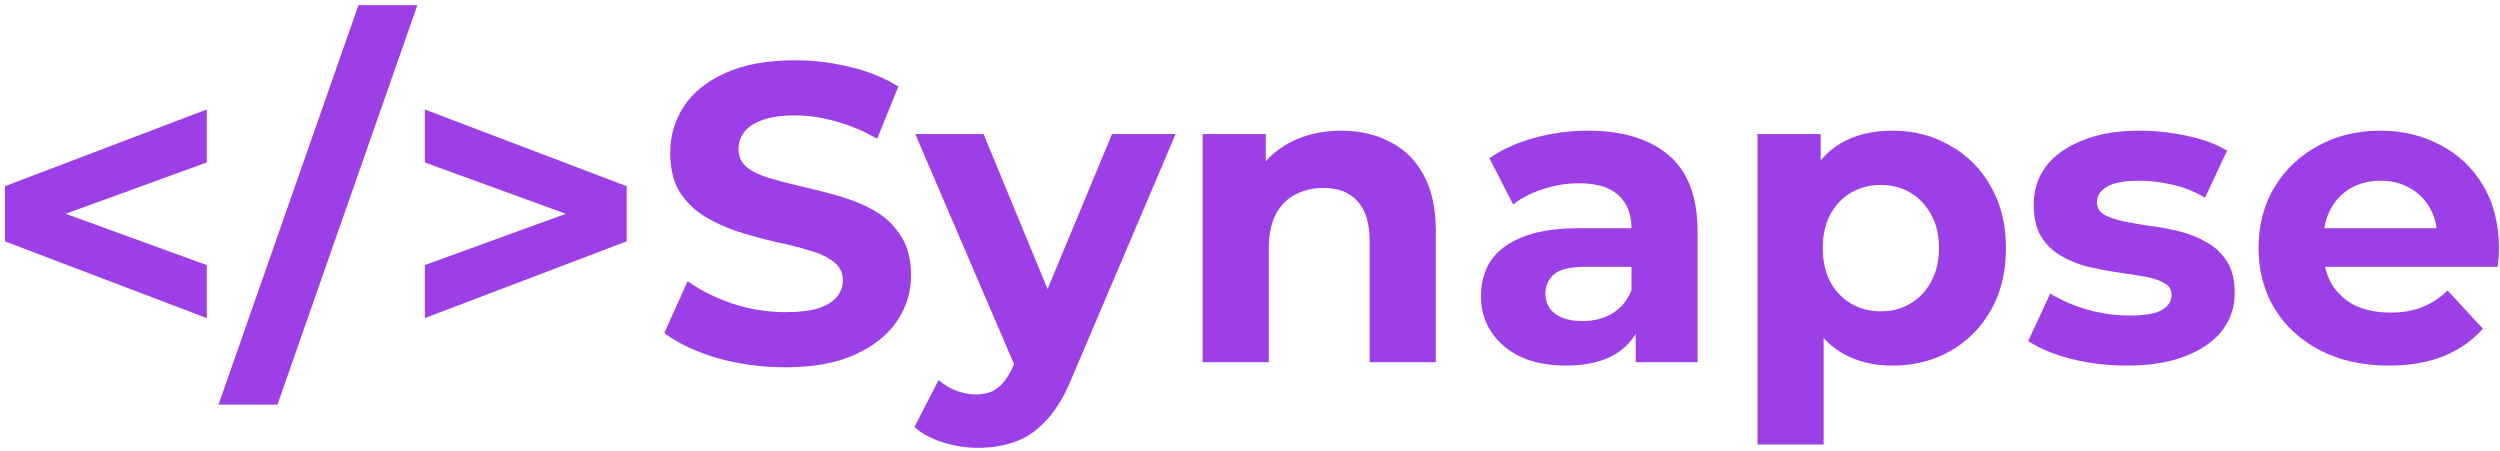 <svg width="283" height="51" viewBox="0 0 283 51" fill="none" xmlns="http://www.w3.org/2000/svg">
<path d="M23.41 36.008L0.562 27.32V21.08L23.41 12.392V18.392L2.818 25.88V22.52L23.41 30.008V36.008ZM24.736 45.8L40.576 0.584H47.248L31.408 45.8H24.736ZM48.093 36.008V30.008L68.685 22.52V25.88L48.093 18.392V12.392L70.941 21.08V27.32L48.093 36.008ZM88.876 41.576C86.188 41.576 83.612 41.224 81.148 40.52C78.684 39.784 76.7 38.84 75.196 37.688L77.836 31.832C79.276 32.856 80.972 33.704 82.924 34.376C84.908 35.016 86.908 35.336 88.924 35.336C90.46 35.336 91.692 35.192 92.62 34.904C93.58 34.584 94.284 34.152 94.732 33.608C95.18 33.064 95.404 32.44 95.404 31.736C95.404 30.84 95.052 30.136 94.348 29.624C93.644 29.08 92.716 28.648 91.564 28.328C90.412 27.976 89.132 27.656 87.724 27.368C86.348 27.048 84.956 26.664 83.548 26.216C82.172 25.768 80.908 25.192 79.756 24.488C78.604 23.784 77.66 22.856 76.924 21.704C76.22 20.552 75.868 19.08 75.868 17.288C75.868 15.368 76.38 13.624 77.404 12.056C78.46 10.456 80.028 9.192 82.108 8.264C84.22 7.304 86.86 6.824 90.028 6.824C92.14 6.824 94.22 7.08 96.268 7.592C98.316 8.072 100.124 8.808 101.692 9.8L99.292 15.704C97.724 14.808 96.156 14.152 94.588 13.736C93.02 13.288 91.484 13.064 89.98 13.064C88.476 13.064 87.244 13.24 86.284 13.592C85.324 13.944 84.636 14.408 84.22 14.984C83.804 15.528 83.596 16.168 83.596 16.904C83.596 17.768 83.948 18.472 84.652 19.016C85.356 19.528 86.284 19.944 87.436 20.264C88.588 20.584 89.852 20.904 91.228 21.224C92.636 21.544 94.028 21.912 95.404 22.328C96.812 22.744 98.092 23.304 99.244 24.008C100.396 24.712 101.324 25.64 102.028 26.792C102.764 27.944 103.132 29.4 103.132 31.16C103.132 33.048 102.604 34.776 101.548 36.344C100.492 37.912 98.908 39.176 96.796 40.136C94.716 41.096 92.076 41.576 88.876 41.576ZM110.712 50.696C109.368 50.696 108.04 50.488 106.728 50.072C105.416 49.656 104.344 49.08 103.512 48.344L106.248 43.016C106.824 43.528 107.48 43.928 108.216 44.216C108.984 44.504 109.736 44.648 110.472 44.648C111.528 44.648 112.36 44.392 112.968 43.88C113.608 43.4 114.184 42.584 114.696 41.432L116.04 38.264L116.616 37.448L125.88 15.176H133.08L121.416 42.584C120.584 44.664 119.624 46.296 118.536 47.48C117.48 48.664 116.296 49.496 114.984 49.976C113.704 50.456 112.28 50.696 110.712 50.696ZM115.128 42.008L103.608 15.176H111.336L120.264 36.776L115.128 42.008ZM151.832 14.792C153.88 14.792 155.704 15.208 157.304 16.04C158.936 16.84 160.216 18.088 161.144 19.784C162.072 21.448 162.536 23.592 162.536 26.216V41H155.048V27.368C155.048 25.288 154.584 23.752 153.656 22.76C152.76 21.768 151.48 21.272 149.816 21.272C148.632 21.272 147.56 21.528 146.6 22.04C145.672 22.52 144.936 23.272 144.392 24.296C143.88 25.32 143.624 26.632 143.624 28.232V41H136.136V15.176H143.288V22.328L141.944 20.168C142.872 18.44 144.2 17.112 145.928 16.184C147.656 15.256 149.624 14.792 151.832 14.792ZM185.163 41V35.96L184.683 34.856V25.832C184.683 24.232 184.187 22.984 183.195 22.088C182.235 21.192 180.747 20.744 178.731 20.744C177.355 20.744 175.995 20.968 174.651 21.416C173.339 21.832 172.219 22.408 171.291 23.144L168.603 17.912C170.011 16.92 171.707 16.152 173.691 15.608C175.675 15.064 177.691 14.792 179.739 14.792C183.675 14.792 186.731 15.72 188.907 17.576C191.083 19.432 192.171 22.328 192.171 26.264V41H185.163ZM177.291 41.384C175.275 41.384 173.547 41.048 172.107 40.376C170.667 39.672 169.563 38.728 168.795 37.544C168.027 36.36 167.643 35.032 167.643 33.56C167.643 32.024 168.011 30.68 168.747 29.528C169.515 28.376 170.715 27.48 172.347 26.84C173.979 26.168 176.107 25.832 178.731 25.832H185.595V30.2H179.547C177.787 30.2 176.571 30.488 175.899 31.064C175.259 31.64 174.939 32.36 174.939 33.224C174.939 34.184 175.307 34.952 176.043 35.528C176.811 36.072 177.851 36.344 179.163 36.344C180.411 36.344 181.531 36.056 182.523 35.48C183.515 34.872 184.235 33.992 184.683 32.84L185.835 36.296C185.291 37.96 184.299 39.224 182.859 40.088C181.419 40.952 179.563 41.384 177.291 41.384ZM214.212 41.384C212.036 41.384 210.132 40.904 208.5 39.944C206.868 38.984 205.588 37.528 204.66 35.576C203.764 33.592 203.316 31.096 203.316 28.088C203.316 25.048 203.748 22.552 204.612 20.6C205.476 18.648 206.724 17.192 208.356 16.232C209.988 15.272 211.94 14.792 214.212 14.792C216.644 14.792 218.82 15.352 220.74 16.472C222.692 17.56 224.228 19.096 225.348 21.08C226.5 23.064 227.076 25.4 227.076 28.088C227.076 30.808 226.5 33.16 225.348 35.144C224.228 37.128 222.692 38.664 220.74 39.752C218.82 40.84 216.644 41.384 214.212 41.384ZM198.948 50.312V15.176H206.1V20.456L205.956 28.136L206.436 35.768V50.312H198.948ZM212.916 35.24C214.164 35.24 215.268 34.952 216.228 34.376C217.22 33.8 218.004 32.984 218.58 31.928C219.188 30.84 219.492 29.56 219.492 28.088C219.492 26.584 219.188 25.304 218.58 24.248C218.004 23.192 217.22 22.376 216.228 21.8C215.268 21.224 214.164 20.936 212.916 20.936C211.668 20.936 210.548 21.224 209.556 21.8C208.564 22.376 207.78 23.192 207.204 24.248C206.628 25.304 206.34 26.584 206.34 28.088C206.34 29.56 206.628 30.84 207.204 31.928C207.78 32.984 208.564 33.8 209.556 34.376C210.548 34.952 211.668 35.24 212.916 35.24ZM240.777 41.384C238.569 41.384 236.441 41.128 234.393 40.616C232.377 40.072 230.777 39.4 229.593 38.6L232.089 33.224C233.273 33.96 234.665 34.568 236.265 35.048C237.897 35.496 239.497 35.72 241.065 35.72C242.793 35.72 244.009 35.512 244.713 35.096C245.449 34.68 245.817 34.104 245.817 33.368C245.817 32.76 245.529 32.312 244.953 32.024C244.409 31.704 243.673 31.464 242.745 31.304C241.817 31.144 240.793 30.984 239.673 30.824C238.585 30.664 237.481 30.456 236.361 30.2C235.241 29.912 234.217 29.496 233.289 28.952C232.361 28.408 231.609 27.672 231.033 26.744C230.489 25.816 230.217 24.616 230.217 23.144C230.217 21.512 230.681 20.072 231.609 18.824C232.569 17.576 233.945 16.6 235.737 15.896C237.529 15.16 239.673 14.792 242.169 14.792C243.929 14.792 245.721 14.984 247.545 15.368C249.369 15.752 250.889 16.312 252.105 17.048L249.609 22.376C248.361 21.64 247.097 21.144 245.817 20.888C244.569 20.6 243.353 20.456 242.169 20.456C240.505 20.456 239.289 20.68 238.521 21.128C237.753 21.576 237.369 22.152 237.369 22.856C237.369 23.496 237.641 23.976 238.185 24.296C238.761 24.616 239.513 24.872 240.441 25.064C241.369 25.256 242.377 25.432 243.465 25.592C244.585 25.72 245.705 25.928 246.825 26.216C247.945 26.504 248.953 26.92 249.849 27.464C250.777 27.976 251.529 28.696 252.105 29.624C252.681 30.52 252.969 31.704 252.969 33.176C252.969 34.776 252.489 36.2 251.529 37.448C250.569 38.664 249.177 39.624 247.353 40.328C245.561 41.032 243.369 41.384 240.777 41.384ZM270.405 41.384C267.461 41.384 264.869 40.808 262.629 39.656C260.421 38.504 258.709 36.936 257.493 34.952C256.277 32.936 255.669 30.648 255.669 28.088C255.669 25.496 256.261 23.208 257.445 21.224C258.661 19.208 260.309 17.64 262.389 16.52C264.469 15.368 266.821 14.792 269.445 14.792C271.973 14.792 274.245 15.336 276.261 16.424C278.309 17.48 279.925 19.016 281.109 21.032C282.293 23.016 282.885 25.4 282.885 28.184C282.885 28.472 282.869 28.808 282.837 29.192C282.805 29.544 282.773 29.88 282.741 30.2H261.765V25.832H278.805L275.925 27.128C275.925 25.784 275.653 24.616 275.109 23.624C274.565 22.632 273.813 21.864 272.853 21.32C271.893 20.744 270.773 20.456 269.493 20.456C268.213 20.456 267.077 20.744 266.085 21.32C265.125 21.864 264.373 22.648 263.829 23.672C263.285 24.664 263.013 25.848 263.013 27.224V28.376C263.013 29.784 263.317 31.032 263.925 32.12C264.565 33.176 265.445 33.992 266.565 34.568C267.717 35.112 269.061 35.384 270.597 35.384C271.973 35.384 273.173 35.176 274.197 34.76C275.253 34.344 276.213 33.72 277.077 32.888L281.061 37.208C279.877 38.552 278.389 39.592 276.597 40.328C274.805 41.032 272.741 41.384 270.405 41.384Z" fill="#9D3FE7"/>
</svg>
